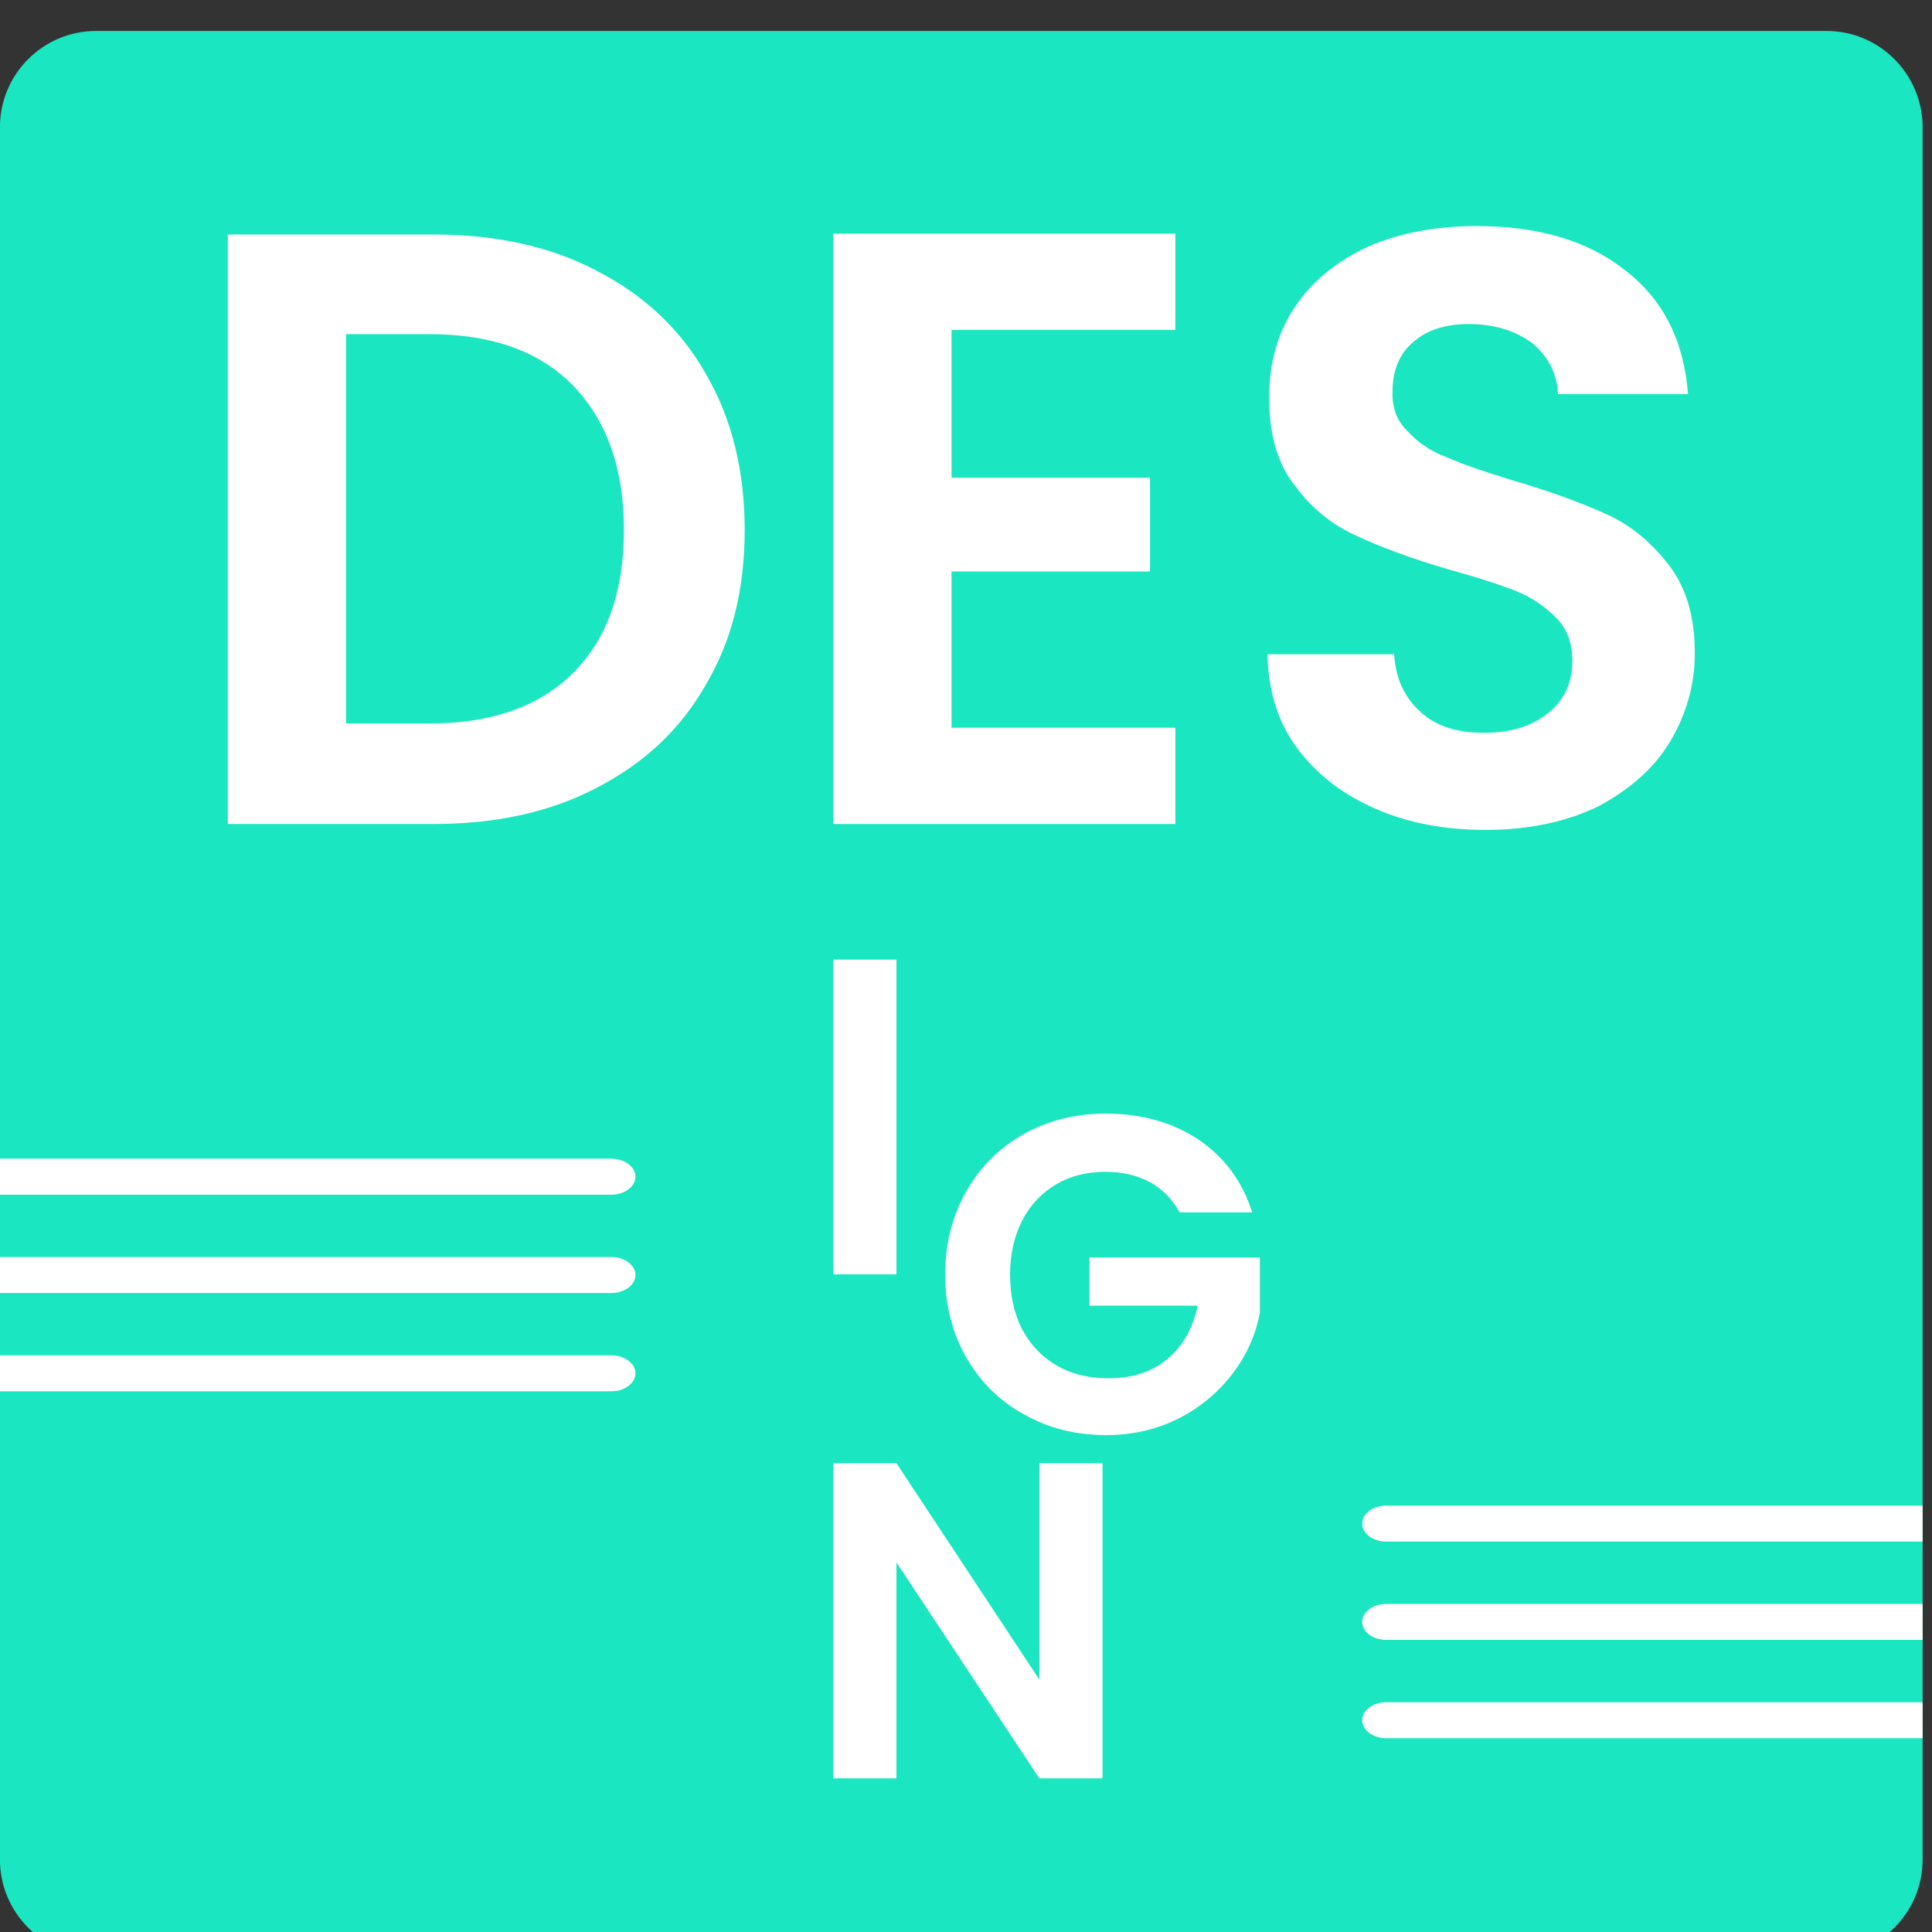 <?xml version="1.0" encoding="UTF-8" standalone="no"?>
<!DOCTYPE svg PUBLIC "-//W3C//DTD SVG 1.1//EN" "http://www.w3.org/Graphics/SVG/1.1/DTD/svg11.dtd">
<svg width="100%" height="100%" viewBox="0 0 182 182" version="1.1" xmlns="http://www.w3.org/2000/svg" xmlns:xlink="http://www.w3.org/1999/xlink" xml:space="preserve" xmlns:serif="http://www.serif.com/" style="fill-rule:evenodd;clip-rule:evenodd;stroke-linecap:round;stroke-linejoin:round;">
    <rect x="0" y="0" width="182" height="182" fill="#333333" stroke="none"/>
    <g transform="matrix(1,0,0,1,-1345.21,-2497.31)">
        <g transform="matrix(1,0,0,5.108,0,0)">
            <g transform="matrix(1,0,0,0.196,240.105,0)">
                <path d="M1286.22,2506.37C1286.22,2501.37 1282.16,2497.31 1277.17,2497.31L1114.16,2497.31C1109.16,2497.31 1105.1,2501.37 1105.1,2506.37L1105.1,2669.37C1105.1,2674.37 1109.16,2678.43 1114.16,2678.43L1277.17,2678.43C1282.16,2678.43 1286.22,2674.37 1286.22,2669.37L1286.22,2506.37Z" style="fill:rgb(26,230,193);"/>
                <clipPath id="_clip1">
                    <path d="M1286.22,2506.37C1286.22,2501.37 1282.16,2497.31 1277.17,2497.31L1114.16,2497.31C1109.16,2497.31 1105.1,2501.37 1105.1,2506.37L1105.1,2669.37C1105.1,2674.37 1109.16,2678.43 1114.16,2678.43L1277.17,2678.43C1282.16,2678.43 1286.22,2674.37 1286.22,2669.37L1286.22,2506.37Z"/>
                </clipPath>
                <g clip-path="url(#_clip1)">
                    <g transform="matrix(1.034,0,0,5.108,-293.876,-8.545)">
                        <g transform="matrix(1.197,0,0,0.181,-114.143,47.574)">
                            <path d="M1272.2,2564.12L1212.49,2564.12" style="fill:none;stroke:white;stroke-width:3.66px;"/>
                        </g>
                        <g transform="matrix(1.197,0,0,0.181,-114.143,49.385)">
                            <path d="M1272.2,2564.12L1212.49,2564.12" style="fill:none;stroke:white;stroke-width:3.66px;"/>
                        </g>
                        <g transform="matrix(1.197,0,0,0.181,-114.143,51.196)">
                            <path d="M1272.2,2564.12L1212.49,2564.12" style="fill:none;stroke:white;stroke-width:3.66px;"/>
                        </g>
                    </g>
                    <g transform="matrix(1.034,0,0,5.108,-146.978,24.097)">
                        <g transform="matrix(1.197,0,0,0.181,-114.143,47.574)">
                            <path d="M1272.2,2564.12L1212.49,2564.12" style="fill:none;stroke:white;stroke-width:3.66px;"/>
                        </g>
                        <g transform="matrix(1.197,0,0,0.181,-114.143,49.385)">
                            <path d="M1272.2,2564.12L1212.49,2564.12" style="fill:none;stroke:white;stroke-width:3.66px;"/>
                        </g>
                        <g transform="matrix(1.197,0,0,0.181,-114.143,51.196)">
                            <path d="M1272.2,2564.12L1212.49,2564.12" style="fill:none;stroke:white;stroke-width:3.66px;"/>
                        </g>
                    </g>
                </g>
            </g>
        </g>
        <g transform="matrix(1,0,0,5.108,0,0)">
            <g transform="matrix(79.561,0,0,15.575,1361.18,504.098)">
                <path d="M0.313,-0.698C0.386,-0.698 0.451,-0.684 0.506,-0.655C0.562,-0.626 0.605,-0.586 0.635,-0.533C0.666,-0.48 0.681,-0.418 0.681,-0.348C0.681,-0.278 0.666,-0.217 0.635,-0.165C0.605,-0.112 0.562,-0.072 0.506,-0.043C0.451,-0.014 0.386,-0 0.313,-0L0.069,-0L0.069,-0.698L0.313,-0.698ZM0.308,-0.119C0.381,-0.119 0.438,-0.139 0.478,-0.179C0.518,-0.219 0.538,-0.275 0.538,-0.348C0.538,-0.421 0.518,-0.477 0.478,-0.519C0.438,-0.56 0.381,-0.58 0.308,-0.58L0.209,-0.58L0.209,-0.119L0.308,-0.119Z" style="fill:white;fill-rule:nonzero;"/>
            </g>
        </g>
        <g transform="matrix(1,0,0,5.108,0,0)">
            <g transform="matrix(79.561,0,0,15.575,1418.22,504.098)">
                <path d="M0.209,-0.585L0.209,-0.41L0.444,-0.41L0.444,-0.299L0.209,-0.299L0.209,-0.114L0.474,-0.114L0.474,-0L0.069,-0L0.069,-0.699L0.474,-0.699L0.474,-0.585L0.209,-0.585Z" style="fill:white;fill-rule:nonzero;"/>
            </g>
        </g>
        <g transform="matrix(1,0,0,5.108,0,0)">
            <g transform="matrix(79.561,0,0,15.575,1460.55,504.098)">
                <path d="M0.31,0.007C0.261,0.007 0.218,-0.001 0.179,-0.018C0.14,-0.035 0.109,-0.059 0.086,-0.09C0.063,-0.121 0.052,-0.158 0.051,-0.201L0.201,-0.201C0.203,-0.172 0.213,-0.15 0.232,-0.133C0.25,-0.116 0.275,-0.108 0.307,-0.108C0.34,-0.108 0.365,-0.116 0.384,-0.132C0.403,-0.147 0.412,-0.168 0.412,-0.193C0.412,-0.214 0.406,-0.231 0.393,-0.244C0.38,-0.257 0.365,-0.268 0.345,-0.276C0.327,-0.283 0.3,-0.292 0.267,-0.301C0.222,-0.314 0.185,-0.328 0.157,-0.341C0.128,-0.354 0.104,-0.373 0.084,-0.4C0.063,-0.426 0.053,-0.461 0.053,-0.505C0.053,-0.546 0.063,-0.582 0.084,-0.613C0.105,-0.644 0.134,-0.667 0.171,-0.684C0.208,-0.7 0.251,-0.708 0.299,-0.708C0.371,-0.708 0.43,-0.691 0.474,-0.656C0.52,-0.621 0.544,-0.572 0.549,-0.509L0.395,-0.509C0.394,-0.533 0.384,-0.553 0.365,-0.569C0.345,-0.584 0.32,-0.592 0.289,-0.592C0.262,-0.592 0.24,-0.585 0.224,-0.571C0.207,-0.557 0.199,-0.537 0.199,-0.51C0.199,-0.491 0.205,-0.476 0.218,-0.464C0.23,-0.451 0.245,-0.441 0.264,-0.434C0.282,-0.426 0.308,-0.417 0.341,-0.407C0.386,-0.394 0.423,-0.38 0.452,-0.367C0.481,-0.354 0.505,-0.334 0.526,-0.307C0.547,-0.28 0.557,-0.245 0.557,-0.202C0.557,-0.165 0.547,-0.13 0.528,-0.098C0.509,-0.066 0.48,-0.041 0.443,-0.021C0.406,-0.003 0.361,0.007 0.31,0.007Z" style="fill:white;fill-rule:nonzero;"/>
            </g>
        </g>
        <g transform="matrix(1,0,0,5.108,0,0)">
            <g transform="matrix(42.477,0,0,8.315,1420.78,512.403)">
                <rect x="0.069" y="-0.698" width="0.14" height="0.698" style="fill:white;fill-rule:nonzero;"/>
            </g>
        </g>
        <g transform="matrix(1,0,0,5.108,0,0)">
            <g transform="matrix(42.477,0,0,8.315,1432.76,515.318)">
                <path d="M0.555,-0.488C0.539,-0.517 0.517,-0.54 0.489,-0.555C0.461,-0.57 0.428,-0.578 0.391,-0.578C0.35,-0.578 0.313,-0.569 0.281,-0.55C0.249,-0.531 0.224,-0.505 0.206,-0.47C0.188,-0.435 0.179,-0.395 0.179,-0.35C0.179,-0.303 0.188,-0.263 0.206,-0.228C0.225,-0.193 0.25,-0.167 0.283,-0.148C0.316,-0.129 0.354,-0.12 0.397,-0.12C0.45,-0.12 0.494,-0.134 0.528,-0.163C0.562,-0.191 0.584,-0.23 0.595,-0.281L0.355,-0.281L0.355,-0.388L0.733,-0.388L0.733,-0.266C0.724,-0.217 0.704,-0.172 0.673,-0.131C0.642,-0.09 0.603,-0.057 0.555,-0.032C0.506,-0.007 0.452,0.006 0.392,0.006C0.325,0.006 0.264,-0.009 0.21,-0.04C0.155,-0.07 0.113,-0.112 0.082,-0.166C0.051,-0.22 0.035,-0.281 0.035,-0.35C0.035,-0.419 0.051,-0.48 0.082,-0.535C0.113,-0.589 0.155,-0.631 0.21,-0.662C0.264,-0.692 0.324,-0.707 0.391,-0.707C0.47,-0.707 0.538,-0.688 0.596,-0.65C0.654,-0.611 0.694,-0.557 0.716,-0.488L0.555,-0.488Z" style="fill:white;fill-rule:nonzero;"/>
            </g>
        </g>
        <g transform="matrix(1,0,0,5.108,0,0)">
            <g transform="matrix(42.477,0,0,8.315,1420.78,521.699)">
                <path d="M0.666,-0L0.526,-0L0.209,-0.479L0.209,-0L0.069,-0L0.069,-0.699L0.209,-0.699L0.526,-0.219L0.526,-0.699L0.666,-0.699L0.666,-0Z" style="fill:white;fill-rule:nonzero;"/>
            </g>
        </g>
    </g>
</svg>
